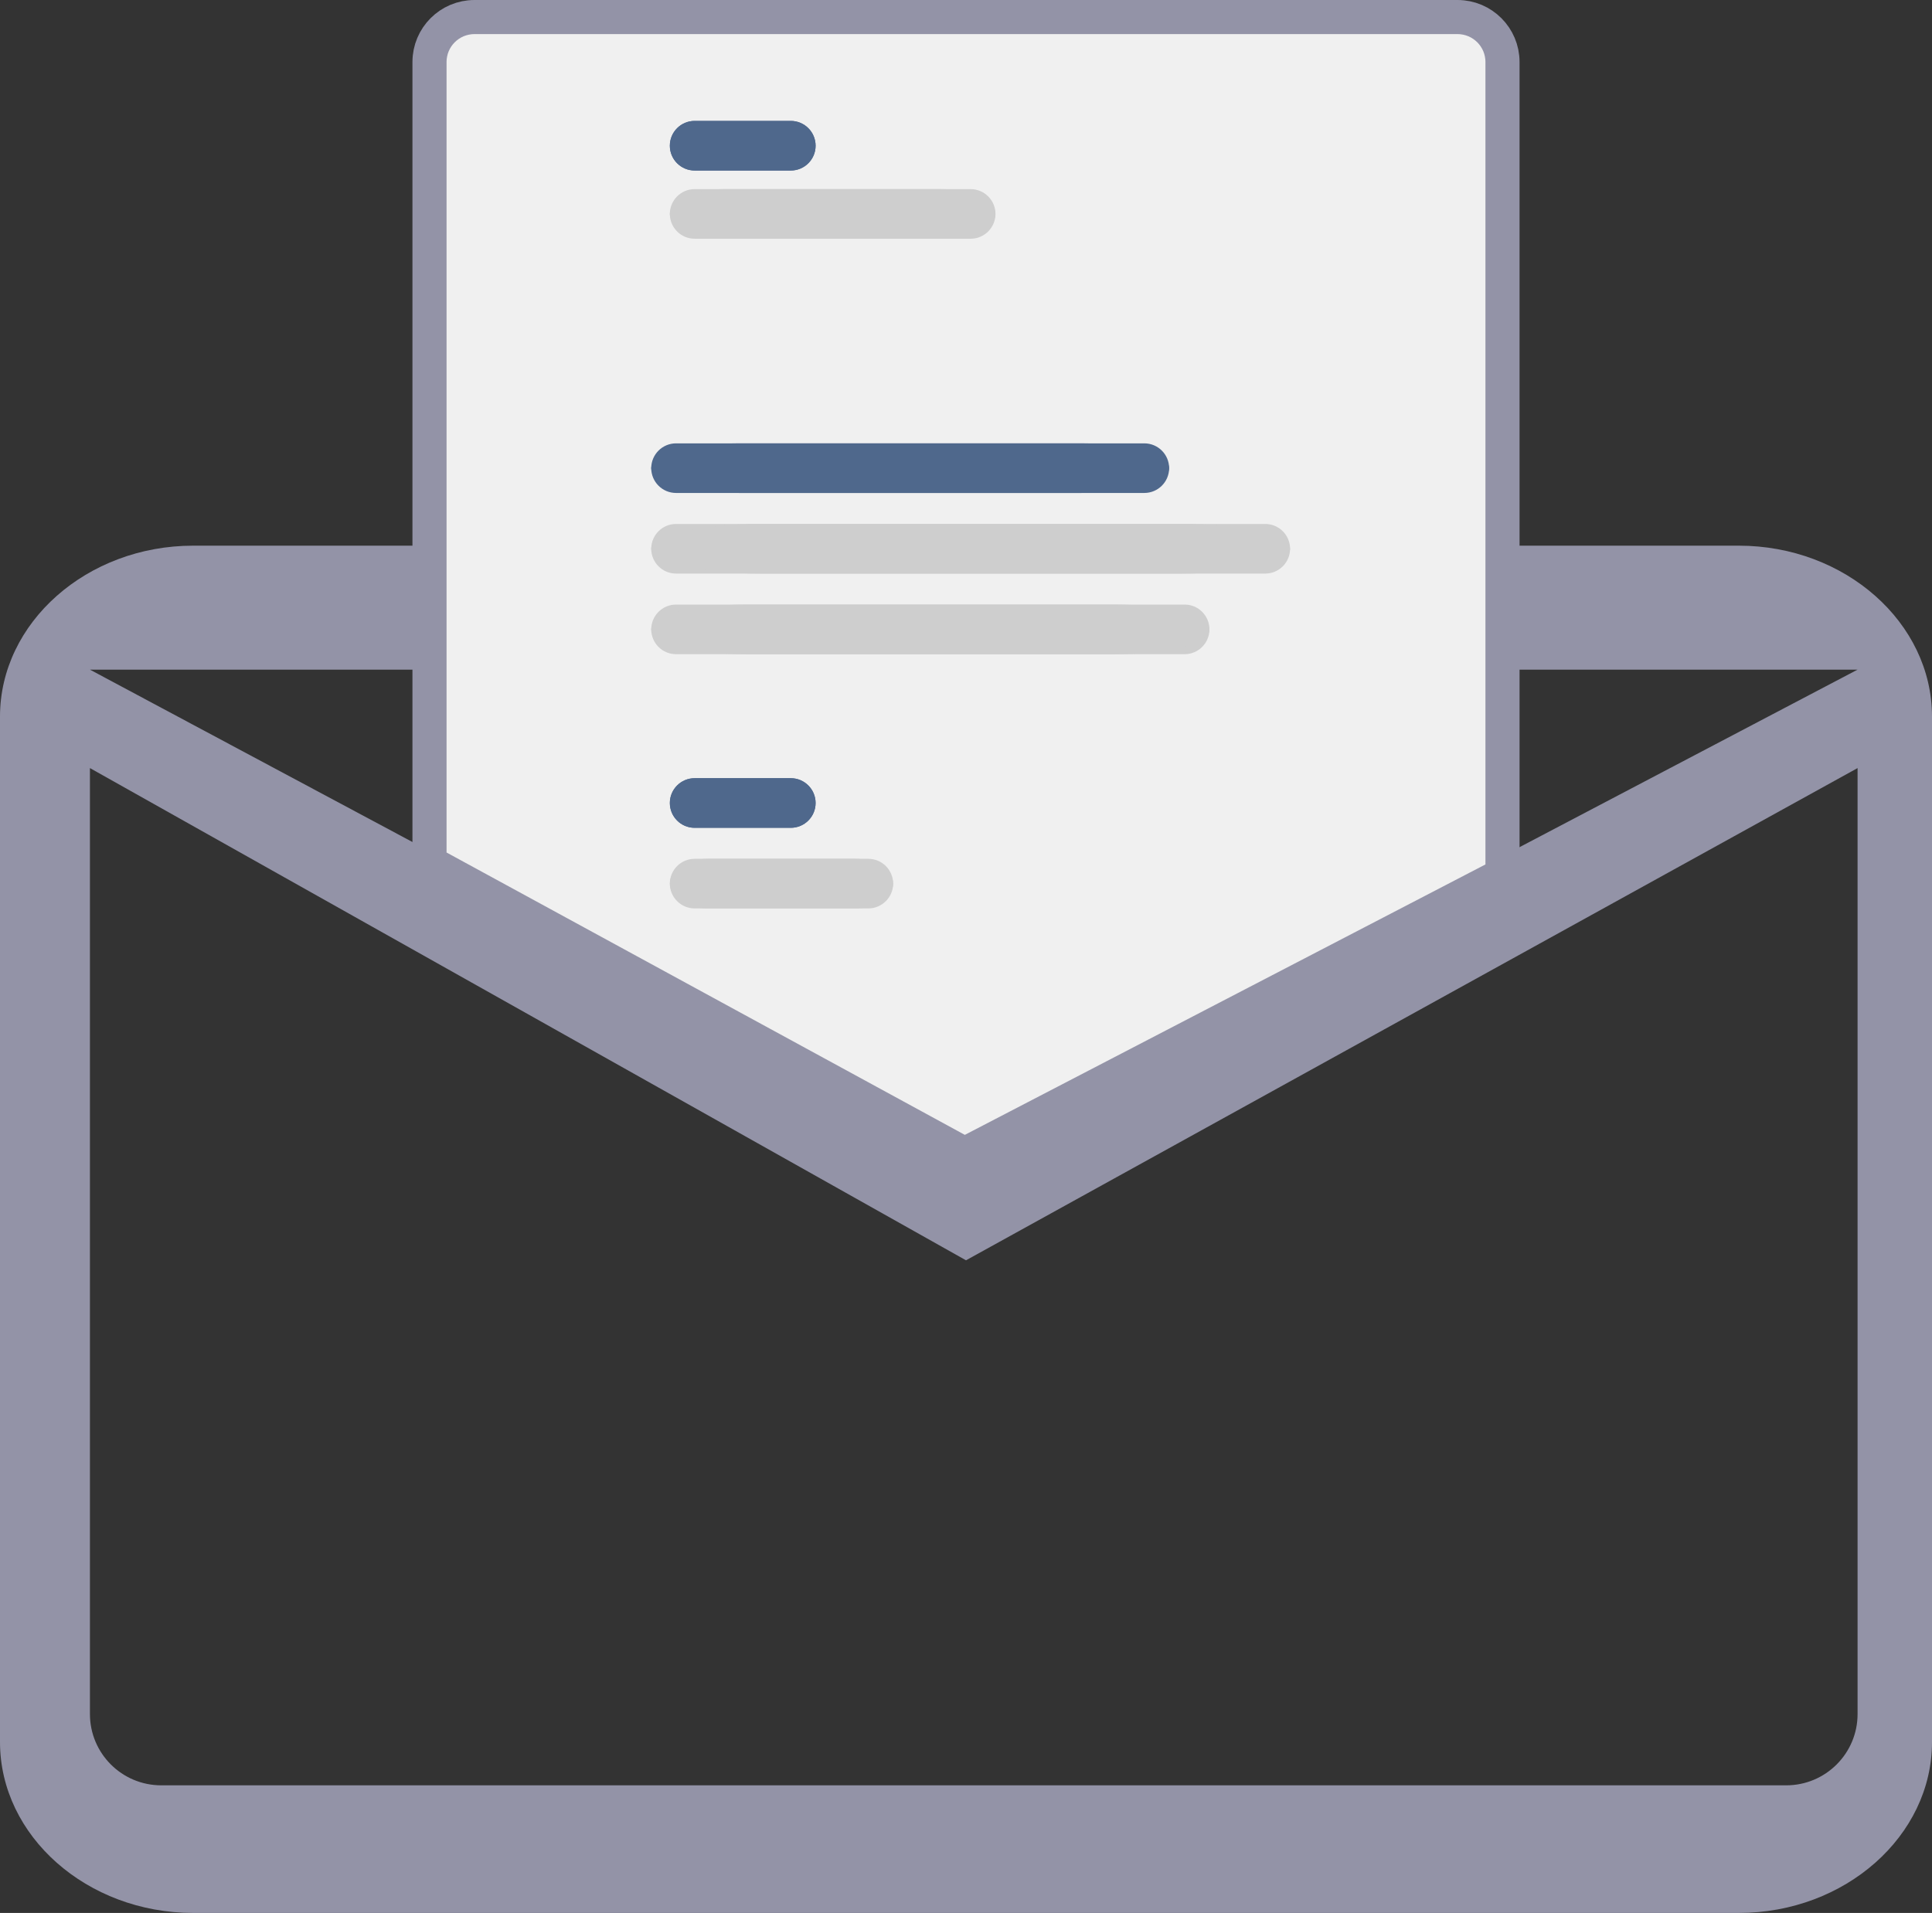 <svg width="623" height="617" viewBox="0 0 623 617" fill="none" xmlns="http://www.w3.org/2000/svg">
<rect x="0" y="0" width="623" height="617" fill="#333333" stroke="none"/>
<path d="M623 231.125C623 200.806 594.965 176 560.7 176H62.3C28.035 176 0 200.806 0 231.125V561.875C0 592.194 28.035 617 62.3 617H560.7C594.965 617 623 592.194 623 561.875V231.125ZM599 215.984L311.5 367L29 215.984H599ZM599 552.84C599 565.543 588.703 575.84 576 575.84H52C39.297 575.84 29 565.543 29 552.84V247.736L311.5 406.496L599 247.736V435.896V552.84Z" fill="#9393A7"/>
<path d="M138.5 20C138.5 11.992 144.992 5.5 153 5.5H470C478.008 5.5 484.5 11.992 484.5 20V282.16L311.062 372.27L138.5 278.234V20Z" fill="#F0F0F0" stroke="#9393A7" stroke-width="11"/>
<path d="M216 47C216 42.582 219.582 39 224 39H255C259.418 39 263 42.582 263 47C263 51.418 259.418 55 255 55H224C219.582 55 216 51.418 216 47Z" fill="#4F688C"/>
<path d="M216 47C216 42.582 219.582 39 224 39H255C259.418 39 263 42.582 263 47C263 51.418 259.418 55 255 55H224C219.582 55 216 51.418 216 47Z" fill="#4F688C"/>
<path d="M216 259C216 254.582 219.582 251 224 251H255C259.418 251 263 254.582 263 259C263 263.418 259.418 267 255 267H224C219.582 267 216 263.418 216 259Z" fill="#4F688C"/>
<path d="M216 259C216 254.582 219.582 251 224 251H255C259.418 251 263 254.582 263 259C263 263.418 259.418 267 255 267H224C219.582 267 216 263.418 216 259Z" fill="#4F688C"/>
<path d="M210 151C210 146.582 213.582 143 218 143H369C373.418 143 377 146.582 377 151C377 155.418 373.418 159 369 159H218C213.582 159 210 155.418 210 151Z" fill="#4F688C"/>
<path d="M210 151C210 146.582 222.727 143 238.426 143H348.574C364.273 143 377 146.582 377 151C377 155.418 364.273 159 348.574 159H238.426C222.727 159 210 155.418 210 151Z" fill="#4F688C"/>
<path d="M216 69C216 64.582 219.582 61 224 61H313C317.418 61 321 64.582 321 69C321 73.418 317.418 77 313 77H224C219.582 77 216 73.418 216 69Z" fill="#CECECE"/>
<path d="M216 69C216 64.582 224.002 61 233.872 61H303.128C312.998 61 321 64.582 321 69C321 73.418 312.998 77 303.128 77H233.872C224.002 77 216 73.418 216 69Z" fill="#CECECE"/>
<path d="M216 285C216 280.582 219.582 277 224 277H280C284.418 277 288 280.582 288 285C288 289.418 284.418 293 280 293H224C219.582 293 216 289.418 216 285Z" fill="#CECECE"/>
<path d="M216 285C216 280.582 221.487 277 228.255 277H275.745C282.513 277 288 280.582 288 285C288 289.418 282.513 293 275.745 293H228.255C221.487 293 216 289.418 216 285Z" fill="#CECECE"/>
<path d="M210 177C210 172.582 213.582 169 218 169H408C412.418 169 416 172.582 416 177C416 181.418 412.418 185 408 185H218C213.582 185 210 181.418 210 177Z" fill="#CECECE"/>
<path d="M210 177C210 172.582 225.699 169 245.064 169H380.936C400.301 169 416 172.582 416 177C416 181.418 400.301 185 380.936 185H245.064C225.699 185 210 181.418 210 177Z" fill="#CECECE"/>
<path d="M210 203C210 198.582 213.582 195 218 195H382C386.418 195 390 198.582 390 203C390 207.418 386.418 211 382 211H218C213.582 211 210 207.418 210 203Z" fill="#CECECE"/>
<path d="M210 203C210 198.582 223.717 195 240.638 195H359.362C376.283 195 390 198.582 390 203C390 207.418 376.283 211 359.362 211H240.638C223.717 211 210 207.418 210 203Z" fill="#CECECE"/>
</svg>
